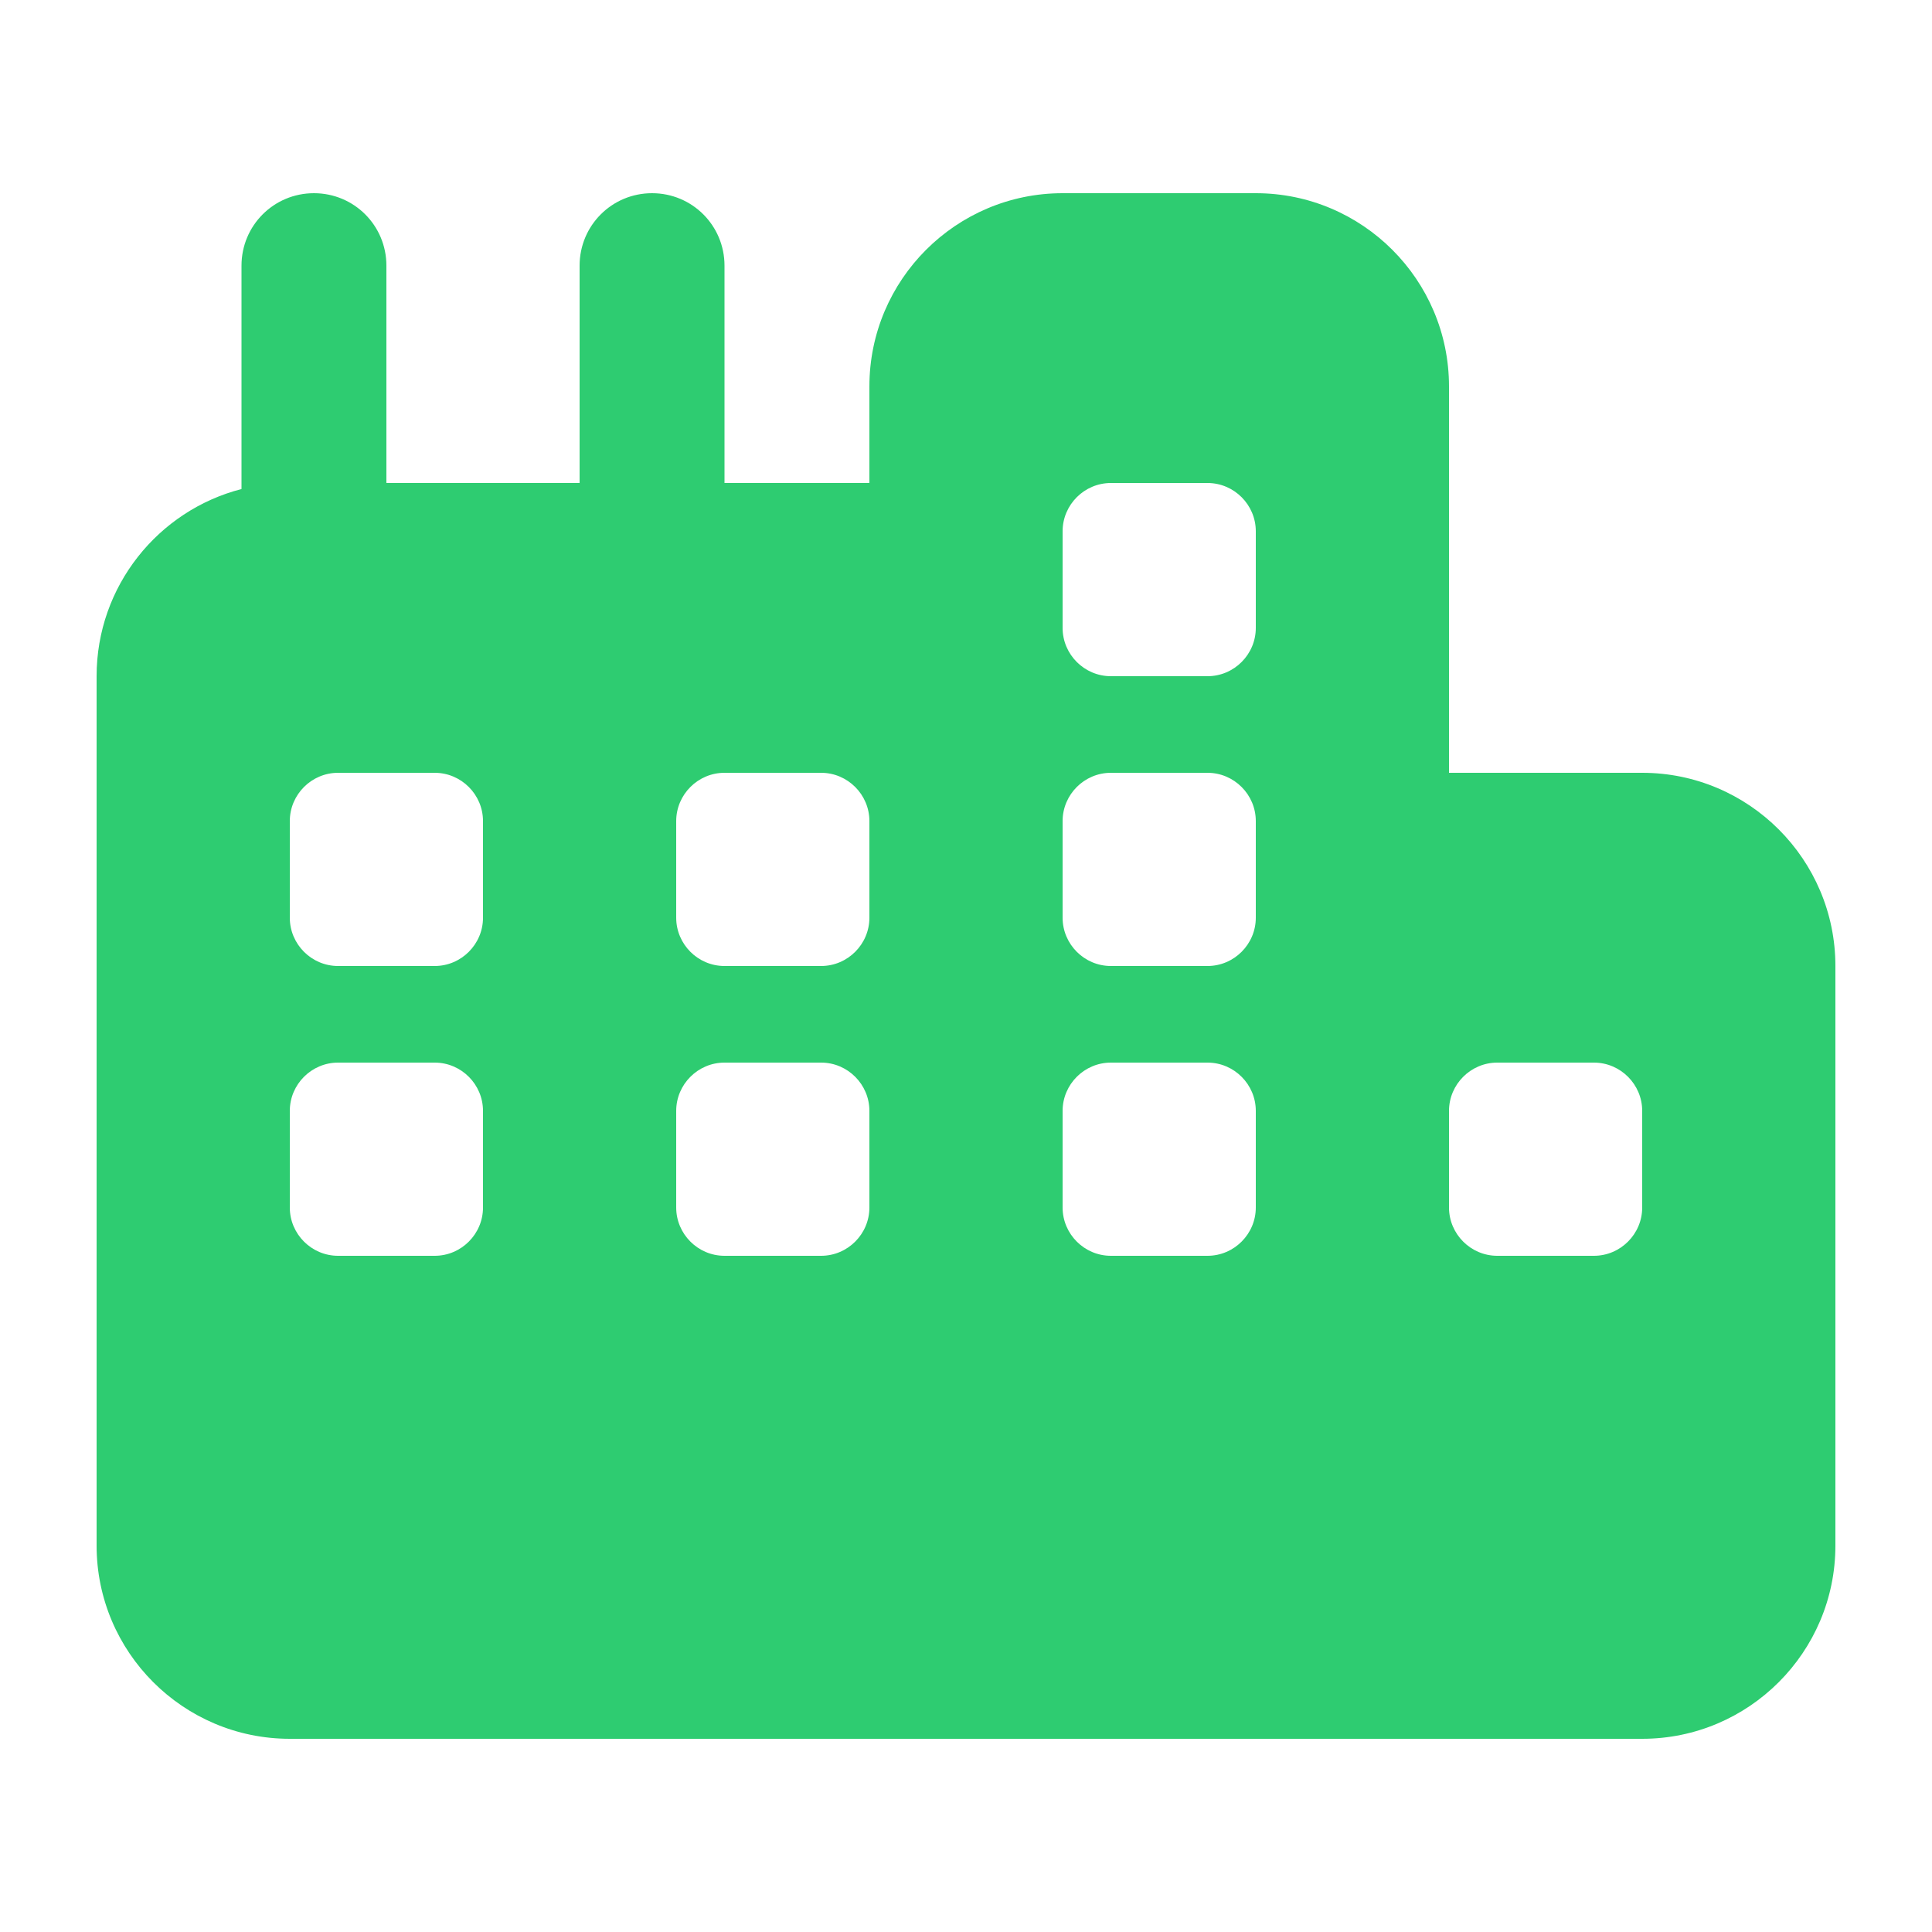 <svg xmlns="http://www.w3.org/2000/svg" viewBox="0 0 640 640"><!--!Font Awesome Free 7.1.0 by @fontawesome - https://fontawesome.com License - https://fontawesome.com/license/free Copyright 2025 Fonticons, Inc.--><path fill="#2ecc71" d="M352 64C316.7 64 288 92.7 288 128L288 160L240 160L240 88C240 74.7 229.3 64 216 64C202.7 64 192 74.7 192 88L192 160L128 160L128 88C128 74.7 117.3 64 104 64C90.7 64 80 74.7 80 88L80 162C52.4 169.1 32 194.2 32 224L32 512C32 547.3 60.7 576 96 576L544 576C579.3 576 608 547.3 608 512L608 320C608 284.7 579.3 256 544 256L480 256L480 128C480 92.7 451.3 64 416 64L352 64zM416 176L416 208C416 216.8 408.8 224 400 224L368 224C359.2 224 352 216.8 352 208L352 176C352 167.2 359.2 160 368 160L400 160C408.8 160 416 167.2 416 176zM400 256C408.8 256 416 263.2 416 272L416 304C416 312.8 408.8 320 400 320L368 320C359.2 320 352 312.8 352 304L352 272C352 263.2 359.2 256 368 256L400 256zM416 368L416 400C416 408.8 408.8 416 400 416L368 416C359.2 416 352 408.8 352 400L352 368C352 359.2 359.2 352 368 352L400 352C408.8 352 416 359.2 416 368zM528 352C536.8 352 544 359.2 544 368L544 400C544 408.8 536.8 416 528 416L496 416C487.2 416 480 408.8 480 400L480 368C480 359.2 487.2 352 496 352L528 352zM288 368L288 400C288 408.8 280.8 416 272 416L240 416C231.2 416 224 408.8 224 400L224 368C224 359.2 231.2 352 240 352L272 352C280.8 352 288 359.2 288 368zM272 256C280.8 256 288 263.2 288 272L288 304C288 312.8 280.8 320 272 320L240 320C231.2 320 224 312.8 224 304L224 272C224 263.2 231.2 256 240 256L272 256zM160 368L160 400C160 408.8 152.8 416 144 416L112 416C103.2 416 96 408.8 96 400L96 368C96 359.2 103.2 352 112 352L144 352C152.8 352 160 359.2 160 368zM144 256C152.8 256 160 263.2 160 272L160 304C160 312.8 152.8 320 144 320L112 320C103.2 320 96 312.8 96 304L96 272C96 263.2 103.2 256 112 256L144 256z"/></svg>